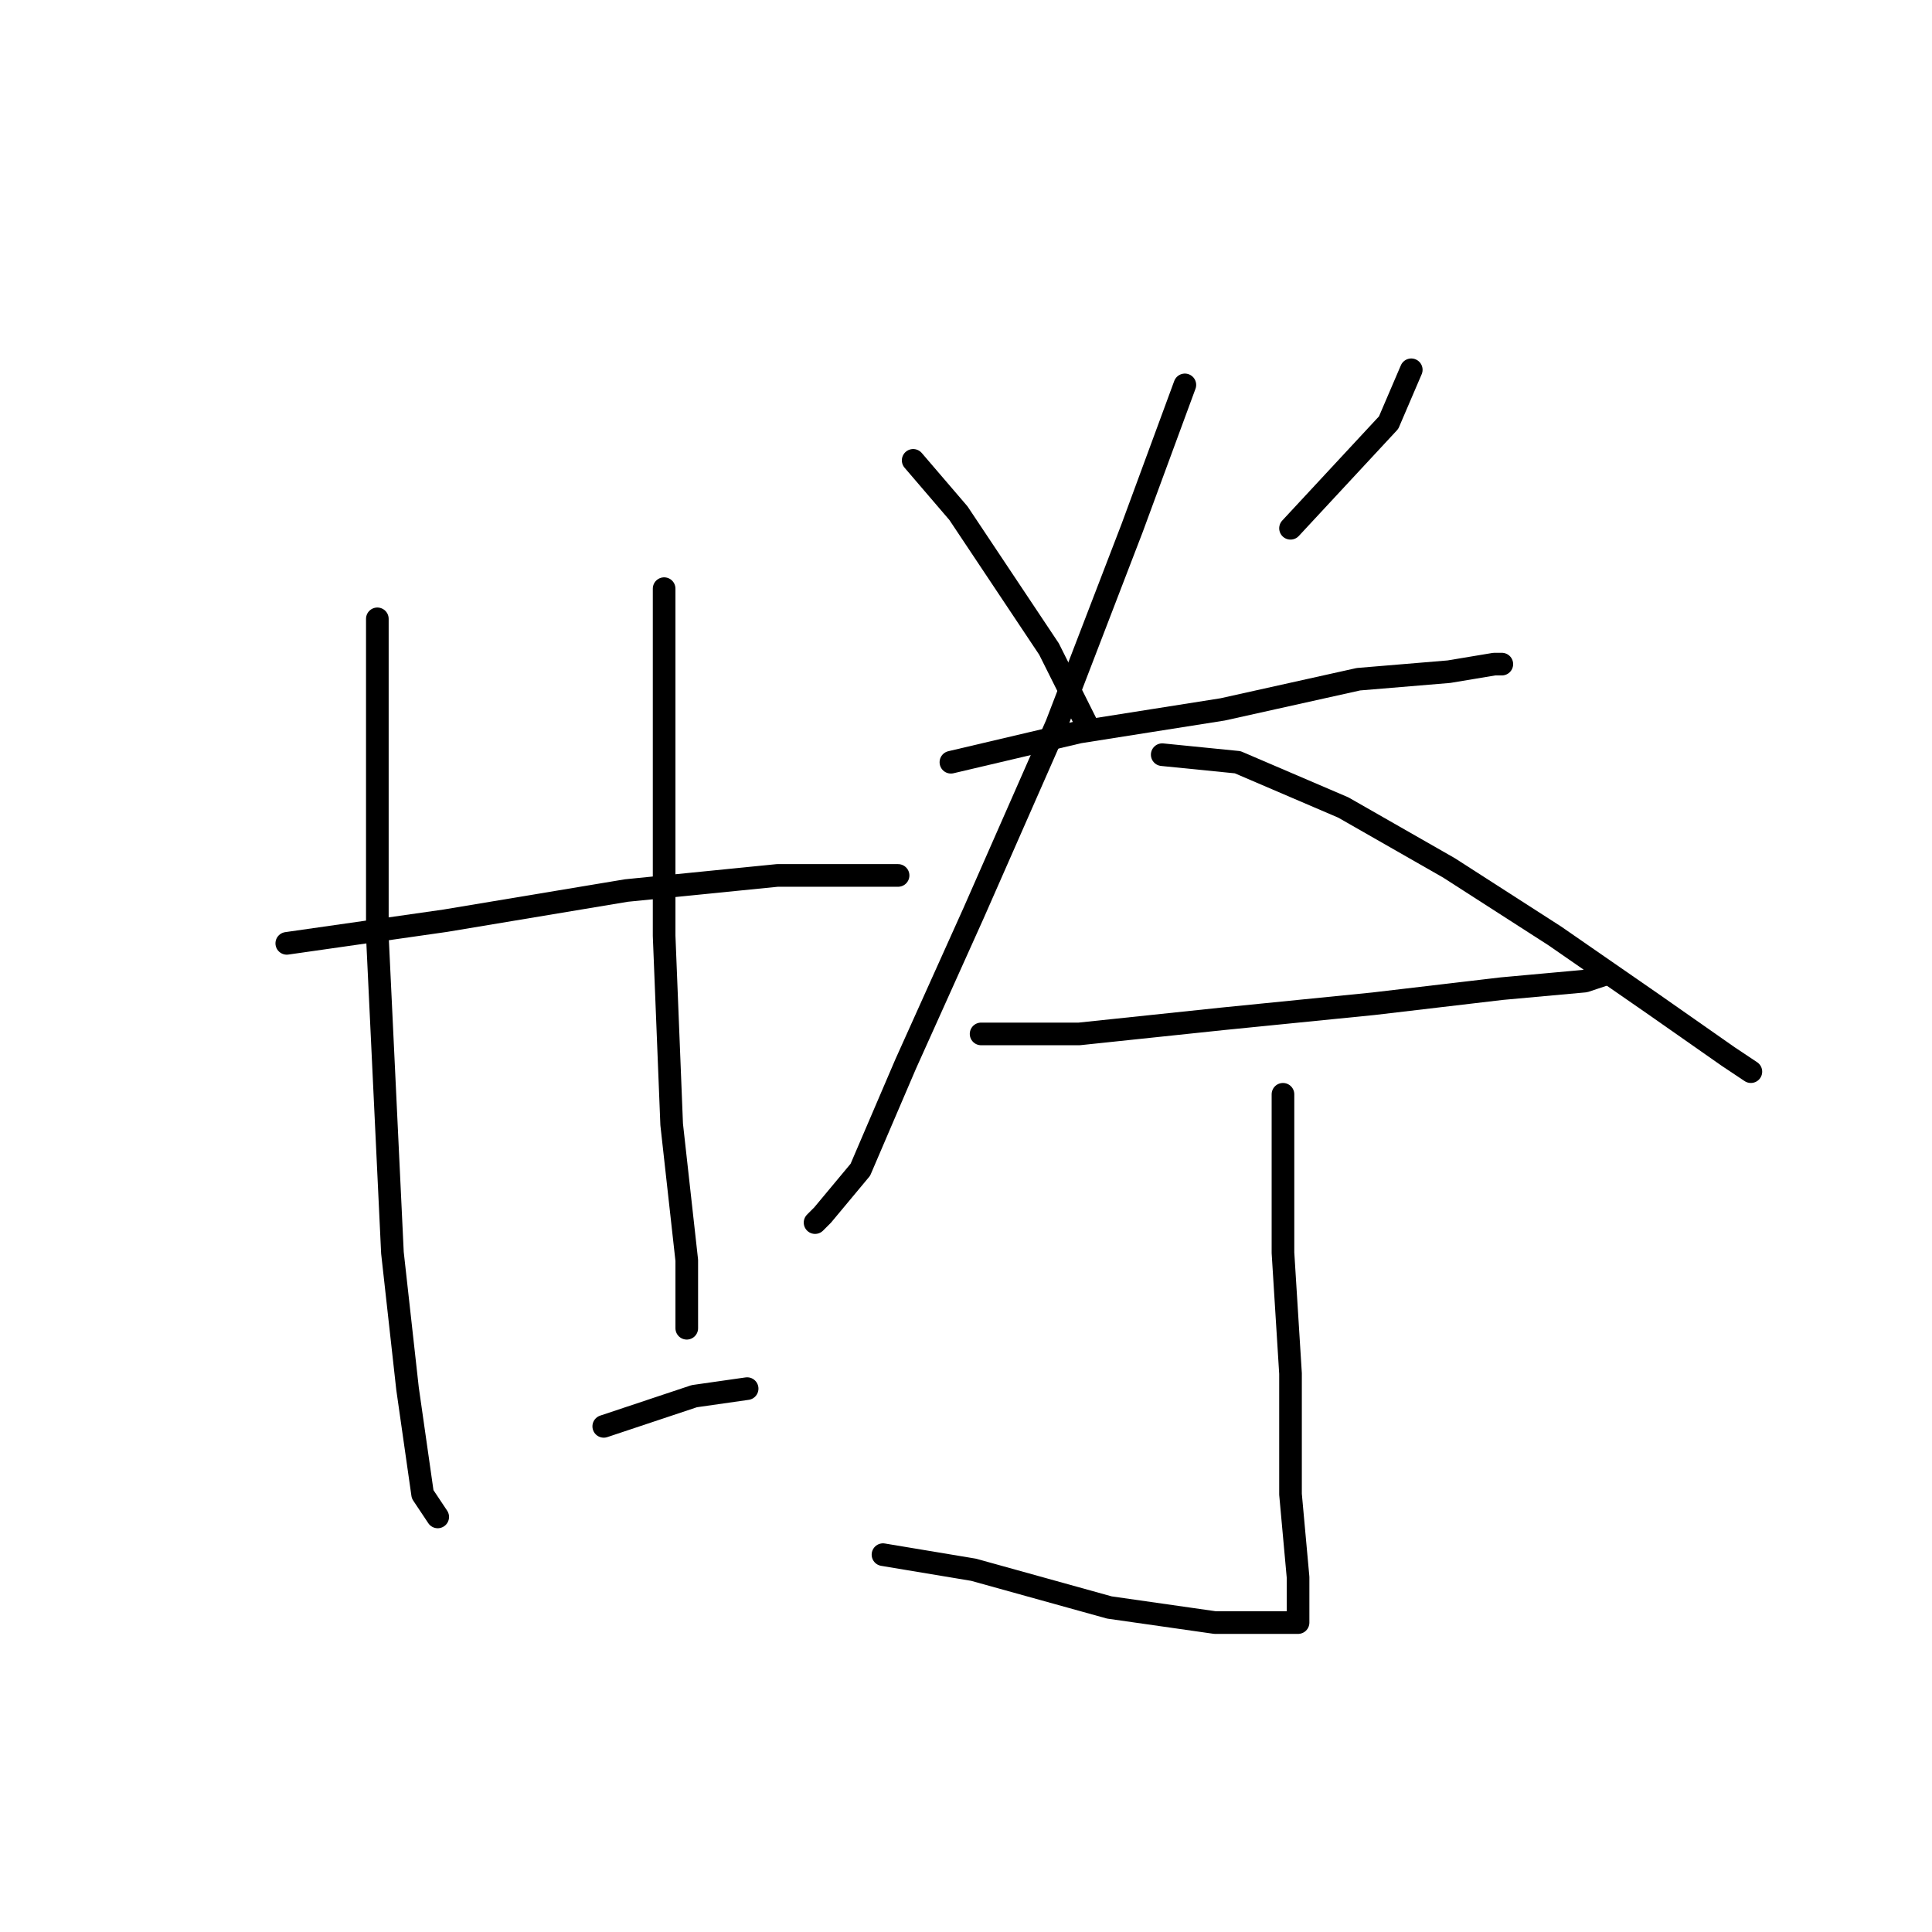 <?xml version="1.0" standalone="no"?>
    <svg width="256" height="256" xmlns="http://www.w3.org/2000/svg" version="1.1">
    <polyline stroke="black" stroke-width="3" stroke-linecap="round" fill="transparent" stroke-linejoin="round" points="50 82 50 103 50 124 51 145 52 166 54 184 56 198 58 201 58 201 " />
        <polyline stroke="black" stroke-width="3" stroke-linecap="round" fill="transparent" stroke-linejoin="round" points="88 78 88 99 88 124 89 149 91 167 91 175 91 176 91 176 " />
        <polyline stroke="black" stroke-width="3" stroke-linecap="round" fill="transparent" stroke-linejoin="round" points="38 125 59 122 83 118 103 116 116 116 119 116 119 116 " />
        <polyline stroke="black" stroke-width="3" stroke-linecap="round" fill="transparent" stroke-linejoin="round" points="80 189 92 185 99 184 99 184 " />
        <polyline stroke="black" stroke-width="3" stroke-linecap="round" fill="transparent" stroke-linejoin="round" points="121 61 127 68 139 86 144 96 144 96 " />
        <polyline stroke="black" stroke-width="3" stroke-linecap="round" fill="transparent" stroke-linejoin="round" points="187 49 184 56 171 70 171 70 " />
        <polyline stroke="black" stroke-width="3" stroke-linecap="round" fill="transparent" stroke-linejoin="round" points="126 101 143 97 162 94 180 90 192 89 198 88 199 88 199 88 " />
        <polyline stroke="black" stroke-width="3" stroke-linecap="round" fill="transparent" stroke-linejoin="round" points="157 51 150 70 140 96 129 121 120 141 114 155 109 161 108 162 108 162 " />
        <polyline stroke="black" stroke-width="3" stroke-linecap="round" fill="transparent" stroke-linejoin="round" points="154 100 164 101 178 107 192 115 206 124 219 133 229 140 232 142 232 142 " />
        <polyline stroke="black" stroke-width="3" stroke-linecap="round" fill="transparent" stroke-linejoin="round" points="130 137 143 137 162 135 182 133 199 131 210 130 213 129 213 129 " />
        <polyline stroke="black" stroke-width="3" stroke-linecap="round" fill="transparent" stroke-linejoin="round" points="170 145 170 150 170 166 171 182 171 198 172 209 172 214 172 215 171 215 161 215 147 213 129 208 117 206 117 206 " />
        </svg>